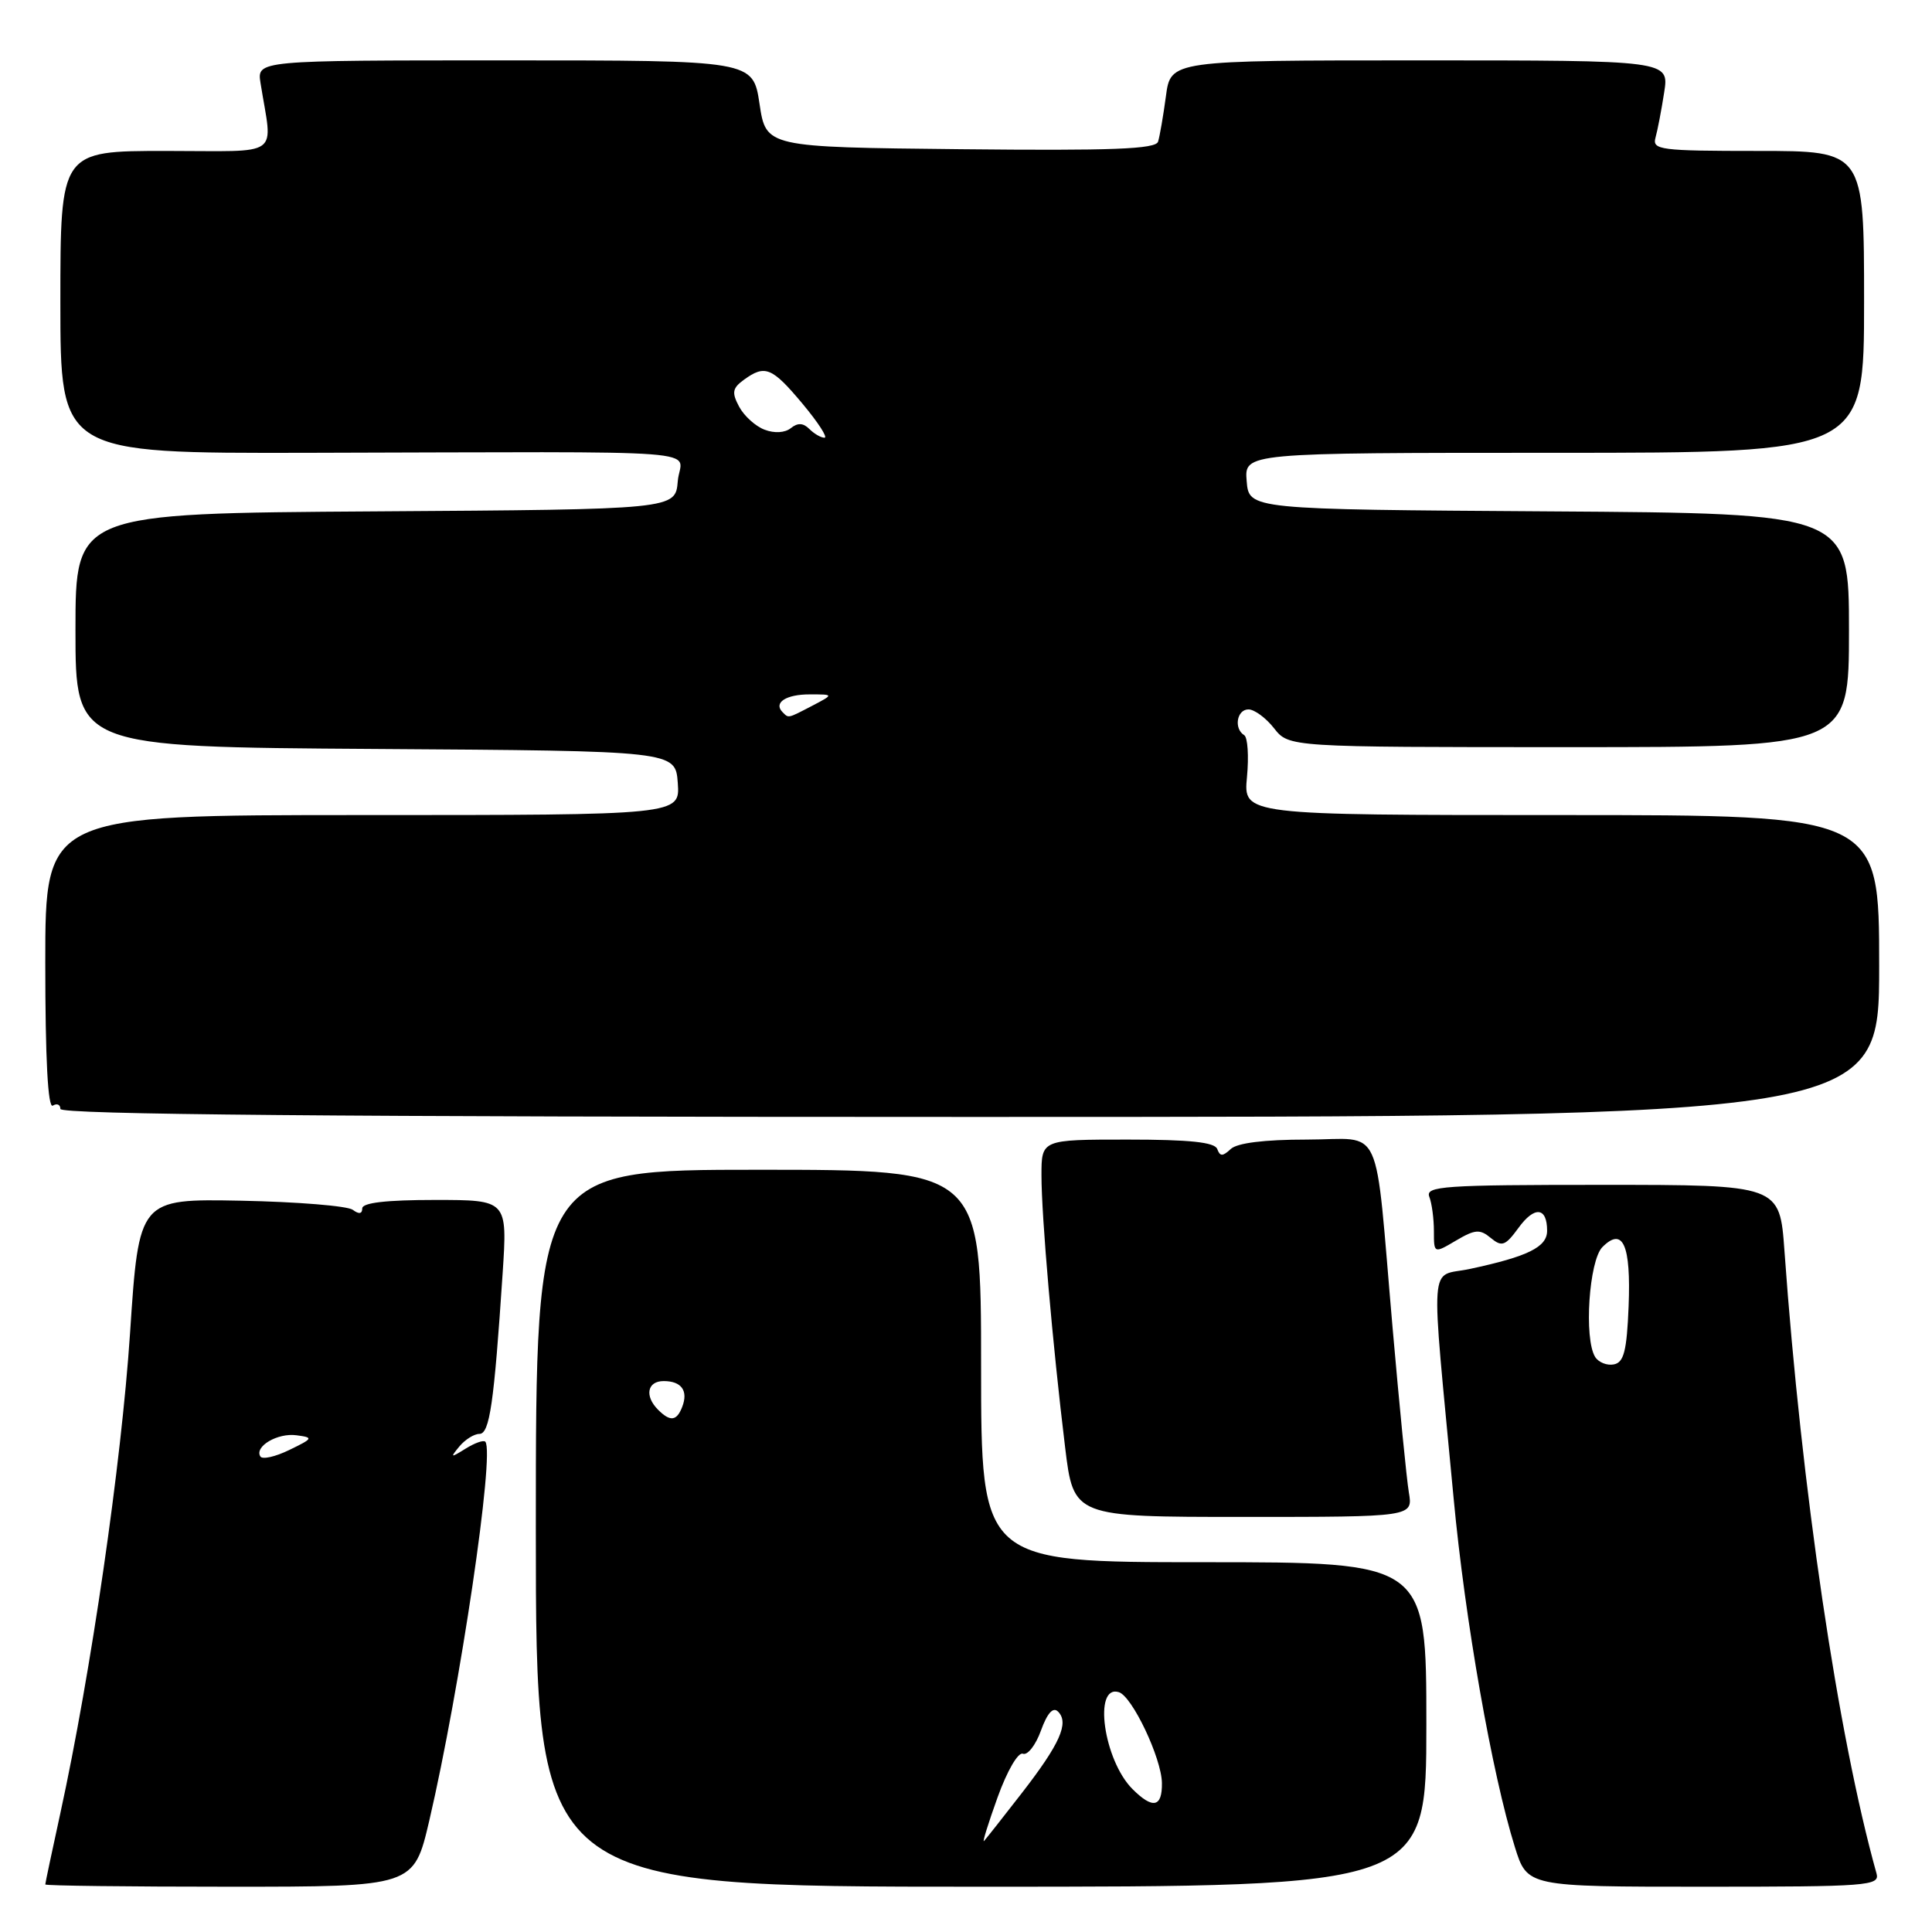 <?xml version="1.0" encoding="UTF-8" standalone="no"?>
<!DOCTYPE svg PUBLIC "-//W3C//DTD SVG 1.1//EN" "http://www.w3.org/Graphics/SVG/1.1/DTD/svg11.dtd" >
<svg xmlns="http://www.w3.org/2000/svg" xmlns:xlink="http://www.w3.org/1999/xlink" version="1.1" viewBox="0 0 256 256">
 <g >
 <path fill="currentColor"
d=" M 56.88 241.25 C 60.96 223.74 65.58 192.51 64.31 191.04 C 64.09 190.78 62.92 191.19 61.70 191.95 C 59.69 193.20 59.62 193.18 60.87 191.66 C 61.63 190.75 62.82 190.00 63.52 190.00 C 64.88 190.00 65.46 185.98 66.60 168.75 C 67.24 159.00 67.24 159.00 57.62 159.00 C 51.17 159.00 48.00 159.37 48.00 160.12 C 48.00 160.85 47.56 160.92 46.75 160.31 C 46.06 159.79 39.41 159.25 31.96 159.10 C 18.41 158.84 18.41 158.84 17.23 176.67 C 16.08 193.96 12.06 221.64 7.99 240.29 C 6.89 245.31 6.00 249.54 6.00 249.70 C 6.00 249.87 16.99 250.00 30.42 250.00 C 54.83 250.00 54.83 250.00 56.88 241.25 Z  M 189.00 228.50 C 189.00 207.00 189.00 207.00 159.50 207.00 C 130.00 207.00 130.00 207.00 130.00 181.00 C 130.00 155.00 130.00 155.00 100.50 155.00 C 71.00 155.00 71.00 155.00 71.00 202.50 C 71.00 250.00 71.00 250.00 130.00 250.00 C 189.00 250.00 189.00 250.00 189.00 228.50 Z  M 248.65 248.25 C 243.53 229.95 238.70 197.26 236.45 165.75 C 235.82 157.00 235.82 157.00 212.30 157.00 C 191.27 157.00 188.85 157.17 189.39 158.58 C 189.73 159.45 190.00 161.50 190.00 163.14 C 190.00 166.11 190.00 166.11 192.93 164.38 C 195.46 162.89 196.10 162.84 197.54 164.04 C 199.01 165.25 199.46 165.09 201.20 162.71 C 203.33 159.77 205.00 159.94 205.00 163.08 C 205.00 165.24 202.48 166.49 194.77 168.14 C 189.29 169.32 189.54 165.82 192.61 198.50 C 194.12 214.67 197.71 235.11 200.73 244.75 C 202.37 250.00 202.37 250.00 225.75 250.00 C 247.54 250.00 249.10 249.88 248.65 248.25 Z  M 186.68 197.75 C 186.38 195.96 185.42 186.18 184.53 176.00 C 182.09 148.02 183.45 151.00 173.15 151.00 C 167.52 151.00 163.93 151.45 163.08 152.25 C 162.01 153.25 161.66 153.25 161.29 152.25 C 160.96 151.35 157.64 151.00 149.42 151.00 C 138.00 151.00 138.00 151.00 138.00 155.75 C 138.00 161.17 139.47 178.13 141.13 191.75 C 142.25 201.00 142.25 201.00 164.74 201.00 C 187.23 201.00 187.23 201.00 186.68 197.75 Z  M 249.00 128.00 C 249.00 108.00 249.00 108.00 206.87 108.00 C 164.75 108.00 164.75 108.00 165.23 102.97 C 165.49 100.20 165.33 97.70 164.86 97.41 C 163.46 96.55 163.88 94.00 165.43 94.00 C 166.21 94.00 167.74 95.12 168.82 96.50 C 170.79 99.00 170.79 99.00 207.89 99.00 C 245.00 99.00 245.00 99.00 245.00 83.51 C 245.00 68.02 245.00 68.02 205.25 67.76 C 165.50 67.50 165.50 67.50 165.19 63.75 C 164.88 60.00 164.88 60.00 205.94 60.00 C 247.00 60.00 247.00 60.00 247.00 40.00 C 247.00 20.00 247.00 20.00 232.93 20.00 C 220.01 20.00 218.91 19.86 219.36 18.25 C 219.63 17.29 220.15 14.59 220.51 12.25 C 221.18 8.00 221.18 8.00 188.15 8.00 C 155.12 8.00 155.12 8.00 154.49 12.75 C 154.14 15.36 153.67 18.07 153.45 18.77 C 153.14 19.76 147.39 19.98 127.27 19.77 C 101.50 19.50 101.50 19.50 100.64 13.75 C 99.77 8.00 99.77 8.00 66.91 8.00 C 34.05 8.00 34.05 8.00 34.52 11.00 C 36.12 21.06 37.60 20.00 21.97 20.00 C 8.00 20.00 8.00 20.00 8.00 40.04 C 8.00 60.07 8.00 60.07 40.75 60.00 C 96.23 59.87 90.17 59.41 89.81 63.75 C 89.50 67.50 89.50 67.50 49.75 67.76 C 10.00 68.02 10.00 68.02 10.00 83.50 C 10.00 98.98 10.00 98.98 49.75 99.24 C 89.50 99.50 89.50 99.50 89.81 103.75 C 90.11 108.00 90.11 108.00 48.06 108.00 C 6.00 108.00 6.00 108.00 6.00 127.56 C 6.00 140.34 6.35 146.90 7.00 146.50 C 7.55 146.16 8.00 146.36 8.00 146.94 C 8.00 147.68 44.36 148.00 128.50 148.00 C 249.00 148.00 249.00 148.00 249.00 128.00 Z  M 34.50 192.99 C 33.68 191.67 36.78 189.84 39.28 190.18 C 41.56 190.48 41.51 190.59 38.33 192.13 C 36.48 193.03 34.76 193.42 34.50 192.99 Z  M 132.18 238.17 C 133.45 234.64 134.91 232.13 135.54 232.38 C 136.16 232.62 137.24 231.23 137.93 229.31 C 138.78 226.97 139.54 226.14 140.20 226.80 C 141.69 228.29 140.46 231.06 135.39 237.60 C 132.87 240.85 130.62 243.70 130.38 243.95 C 130.14 244.19 130.95 241.59 132.18 238.17 Z  M 150.06 237.06 C 146.24 233.24 144.82 223.16 148.25 224.22 C 150.02 224.76 153.91 232.97 153.96 236.25 C 154.01 239.49 152.75 239.75 150.06 237.06 Z  M 87.20 186.80 C 85.38 184.98 85.76 183.00 87.94 183.00 C 90.30 183.00 91.22 184.28 90.40 186.41 C 89.67 188.31 88.81 188.41 87.20 186.80 Z  M 211.37 179.81 C 209.86 177.40 210.55 167.02 212.33 165.24 C 215.05 162.52 216.12 164.95 215.80 173.09 C 215.56 179.02 215.17 180.54 213.84 180.79 C 212.93 180.97 211.82 180.52 211.37 179.81 Z  M 103.69 94.36 C 102.45 93.11 104.16 92.00 107.31 92.01 C 110.50 92.01 110.50 92.01 107.64 93.51 C 104.32 95.23 104.52 95.19 103.69 94.36 Z  M 101.32 56.94 C 100.11 56.49 98.59 55.11 97.94 53.89 C 96.94 52.02 97.04 51.44 98.56 50.33 C 101.37 48.28 102.29 48.66 106.34 53.50 C 108.41 55.98 109.72 58.00 109.25 58.00 C 108.78 58.00 107.88 57.48 107.24 56.84 C 106.43 56.03 105.70 56.00 104.79 56.73 C 104.02 57.35 102.62 57.44 101.32 56.94 Z "/>
</g>
</svg>
